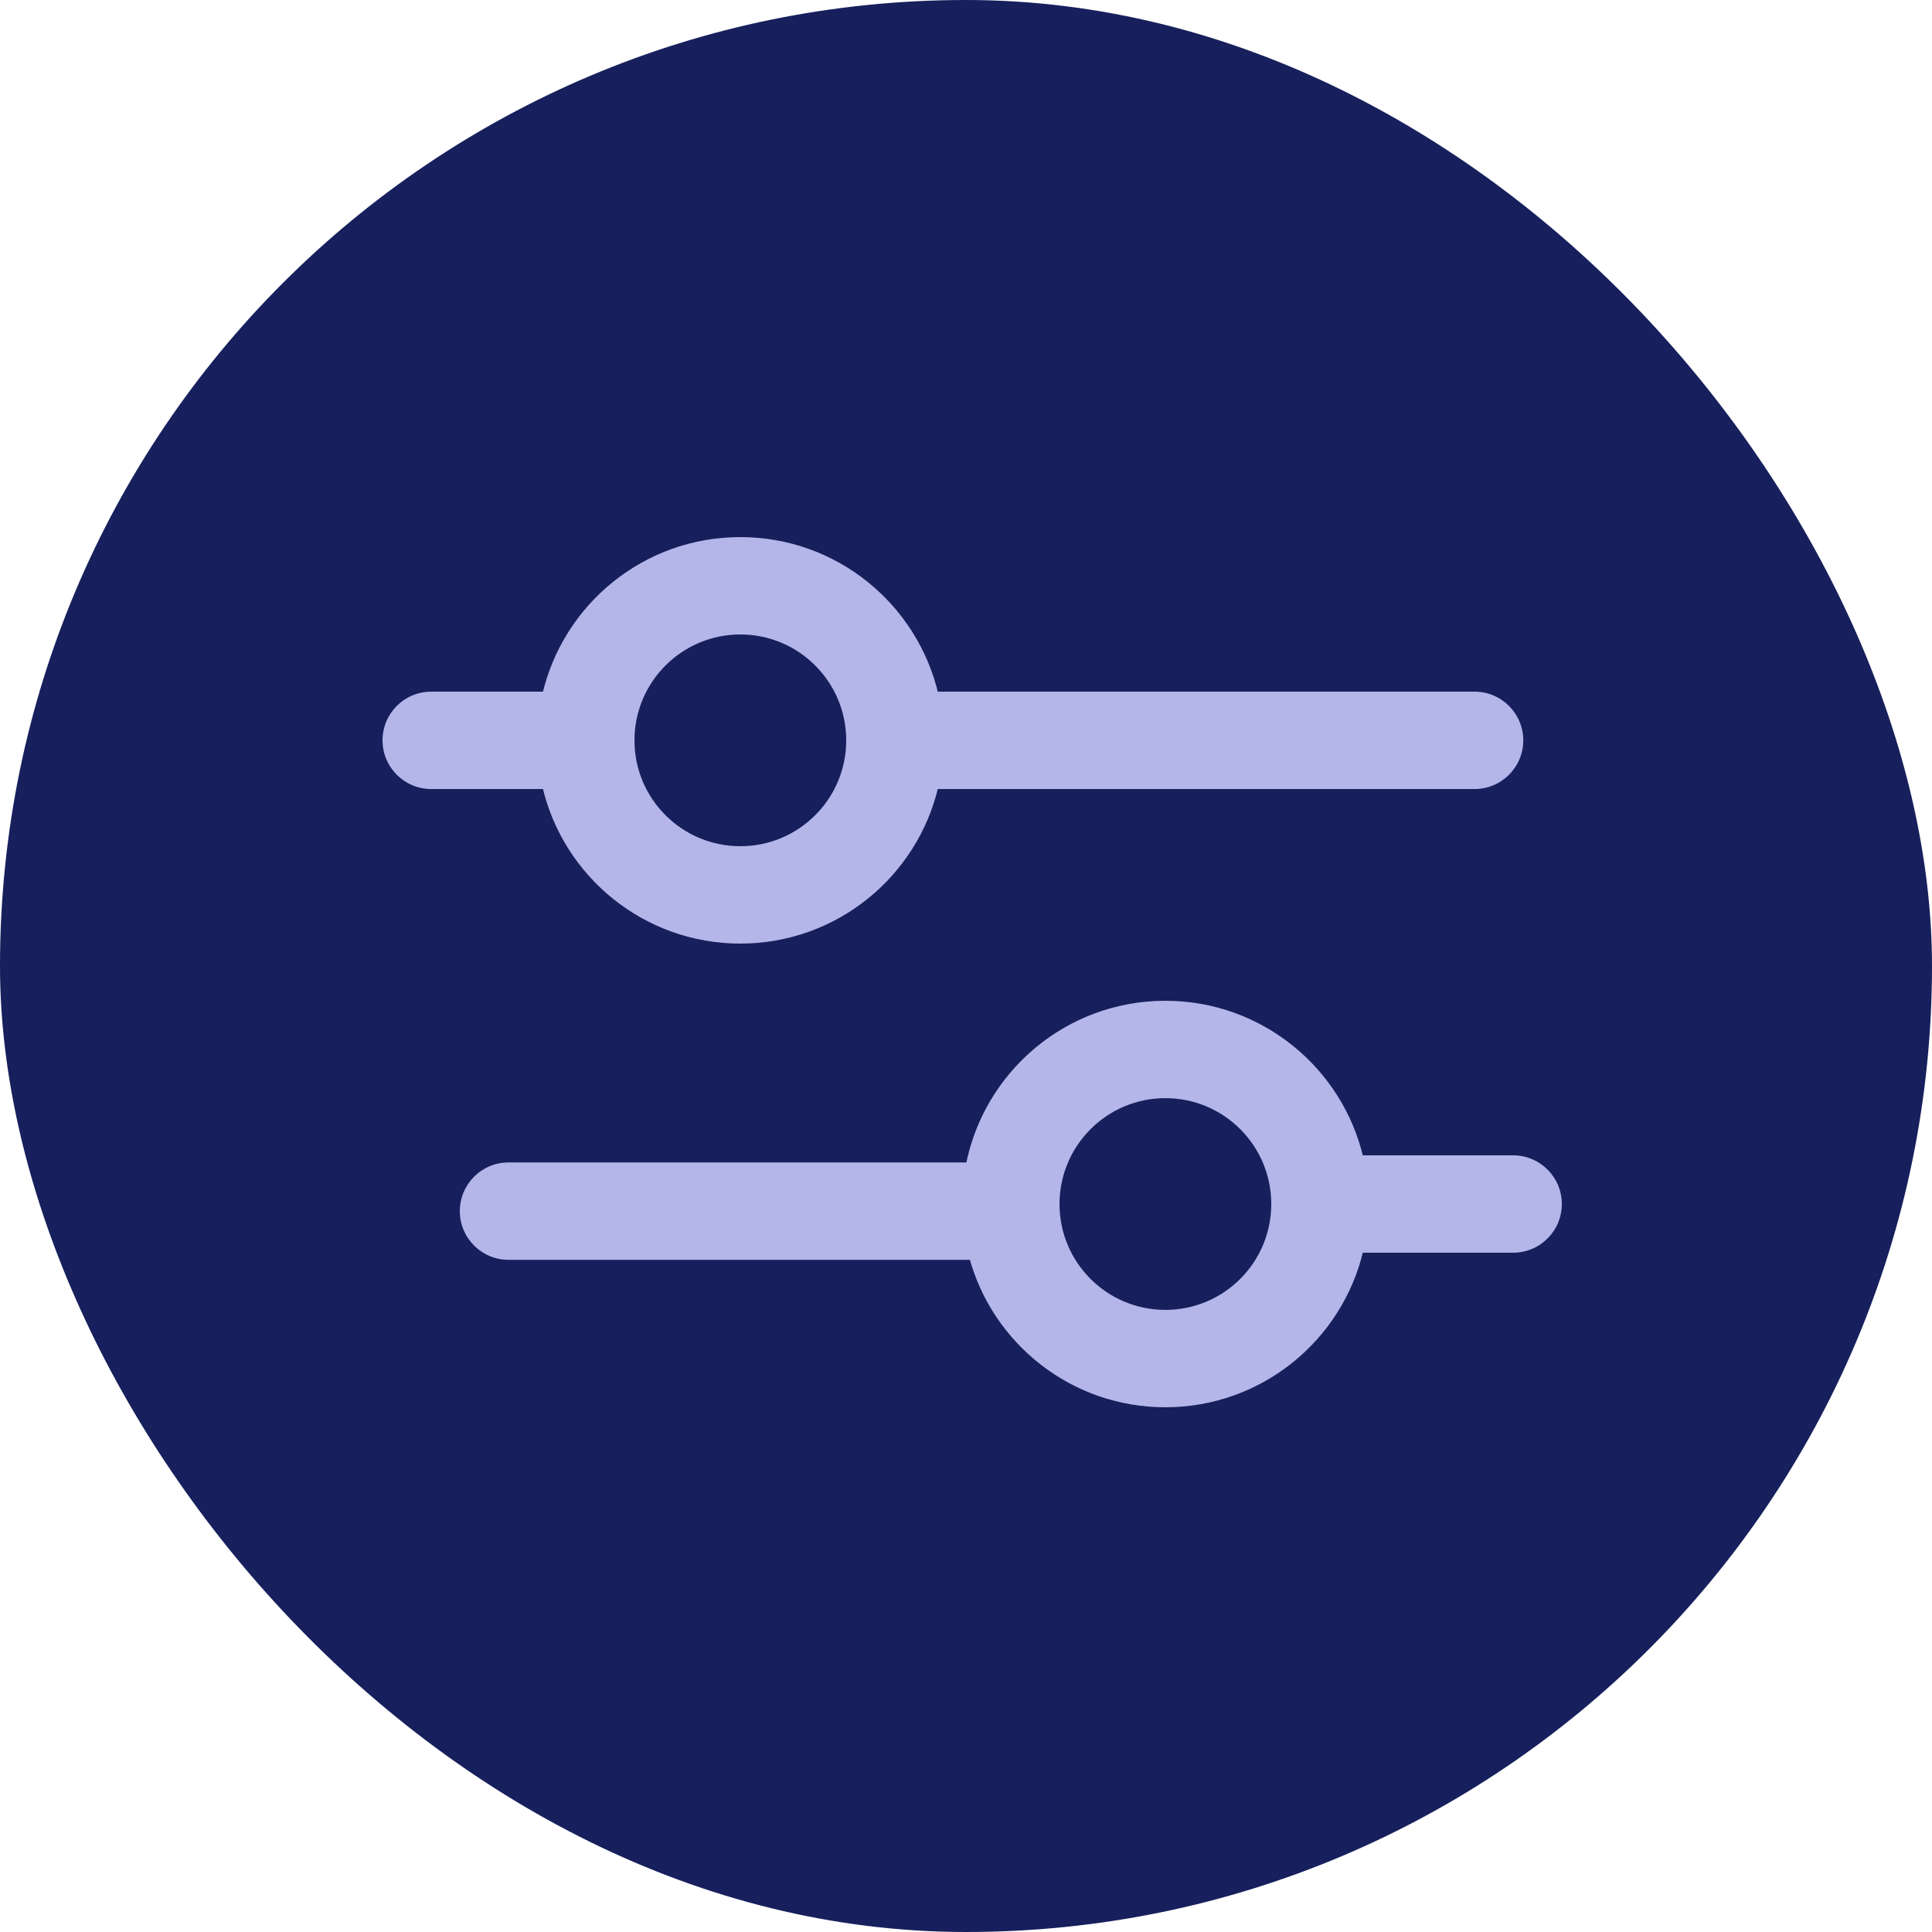 <svg width="25" height="25" viewBox="0 0 25 25" fill="none" xmlns="http://www.w3.org/2000/svg">
<rect width="25" height="25" rx="12.5" fill="#17205C"/>
<path fill-rule="evenodd" clip-rule="evenodd" d="M8.16 9.58C8.16 8.796 8.796 8.16 9.58 8.16C10.364 8.16 11 8.796 11 9.58C11 10.364 10.364 11 9.58 11C8.796 11 8.16 10.364 8.16 9.58ZM7.065 10.16H5.58C5.26 10.16 5 9.901 5 9.58C5 9.26 5.26 9 5.58 9H7.065C7.329 7.854 8.355 7 9.58 7C10.806 7 11.832 7.854 12.095 9H19.081C19.401 9 19.661 9.26 19.661 9.58C19.661 9.901 19.401 10.16 19.081 10.16H12.095C11.832 11.306 10.806 12.16 9.58 12.16C8.355 12.16 7.329 11.306 7.065 10.16ZM19.58 16.16C19.901 16.16 20.16 15.901 20.16 15.58C20.16 15.26 19.901 15 19.58 15H17.595C17.332 13.854 16.306 13 15.08 13C13.822 13 12.774 13.9 12.546 15.092H6.58C6.26 15.092 6 15.352 6 15.672C6 15.992 6.26 16.252 6.58 16.252H12.58C12.583 16.252 12.586 16.252 12.588 16.252C12.884 17.351 13.888 18.16 15.08 18.16C16.306 18.16 17.332 17.306 17.595 16.16H19.58ZM15.08 14.16C15.864 14.16 16.5 14.796 16.5 15.58C16.5 16.364 15.864 17 15.08 17C14.296 17 13.66 16.364 13.66 15.58C13.66 14.796 14.296 14.16 15.08 14.16Z" fill="#B4B6E9"/>
<path d="M7.065 10.16L7.114 10.149L7.105 10.11H7.065V10.16ZM7.065 9V9.05H7.105L7.114 9.011L7.065 9ZM12.095 9L12.046 9.011L12.055 9.05H12.095V9ZM12.095 10.16V10.11H12.055L12.046 10.149L12.095 10.16ZM17.595 15L17.546 15.011L17.555 15.05H17.595V15ZM12.546 15.092V15.142H12.588L12.595 15.101L12.546 15.092ZM12.588 16.252L12.637 16.239L12.627 16.202L12.588 16.202L12.588 16.252ZM17.595 16.16V16.11H17.555L17.546 16.149L17.595 16.16ZM9.58 8.11C8.768 8.11 8.11 8.768 8.11 9.58H8.21C8.21 8.824 8.824 8.21 9.58 8.21V8.11ZM11.05 9.58C11.05 8.768 10.392 8.11 9.58 8.11V8.21C10.337 8.21 10.95 8.824 10.95 9.58H11.05ZM9.58 11.05C10.392 11.05 11.05 10.392 11.05 9.58H10.95C10.95 10.337 10.337 10.95 9.58 10.95V11.05ZM8.11 9.58C8.11 10.392 8.768 11.05 9.58 11.05V10.95C8.824 10.95 8.21 10.337 8.21 9.58H8.11ZM5.58 10.21H7.065V10.11H5.58V10.21ZM4.95 9.58C4.95 9.928 5.232 10.21 5.58 10.21V10.11C5.287 10.11 5.05 9.873 5.05 9.58H4.95ZM5.58 8.95C5.232 8.95 4.95 9.232 4.95 9.58H5.05C5.05 9.287 5.287 9.05 5.58 9.05V8.95ZM7.065 8.95H5.58V9.05H7.065V8.95ZM9.58 6.95C8.331 6.95 7.285 7.821 7.017 8.989L7.114 9.011C7.372 7.888 8.378 7.05 9.58 7.05V6.95ZM12.144 8.989C11.875 7.821 10.829 6.95 9.58 6.95V7.05C10.782 7.05 11.788 7.888 12.046 9.011L12.144 8.989ZM19.081 8.95H12.095V9.05H19.081V8.95ZM19.711 9.58C19.711 9.232 19.429 8.95 19.081 8.95V9.05C19.373 9.05 19.611 9.287 19.611 9.58H19.711ZM19.081 10.21C19.429 10.21 19.711 9.928 19.711 9.58H19.611C19.611 9.873 19.373 10.11 19.081 10.11V10.21ZM12.095 10.21H19.081V10.11H12.095V10.21ZM9.58 12.21C10.829 12.21 11.875 11.339 12.144 10.172L12.046 10.149C11.788 11.273 10.782 12.11 9.58 12.11V12.21ZM7.017 10.172C7.285 11.339 8.331 12.21 9.58 12.21V12.11C8.378 12.11 7.372 11.273 7.114 10.149L7.017 10.172ZM20.11 15.58C20.11 15.873 19.873 16.11 19.58 16.11V16.21C19.928 16.21 20.21 15.928 20.21 15.58H20.11ZM19.58 15.05C19.873 15.05 20.11 15.287 20.11 15.58H20.21C20.21 15.232 19.928 14.95 19.58 14.95V15.05ZM17.595 15.05H19.58V14.95H17.595V15.05ZM15.08 13.05C16.282 13.05 17.288 13.888 17.546 15.011L17.644 14.989C17.375 13.821 16.329 12.95 15.08 12.95V13.05ZM12.595 15.101C12.819 13.933 13.847 13.05 15.08 13.05V12.95C13.798 12.95 12.73 13.868 12.497 15.082L12.595 15.101ZM12.546 15.042H6.58V15.142H12.546V15.042ZM6.58 15.042C6.232 15.042 5.95 15.324 5.95 15.672H6.05C6.05 15.379 6.287 15.142 6.58 15.142V15.042ZM5.95 15.672C5.95 16.02 6.232 16.302 6.58 16.302V16.202C6.287 16.202 6.05 15.965 6.05 15.672H5.95ZM6.58 16.302H12.58V16.202H6.58V16.302ZM12.58 16.302C12.583 16.302 12.586 16.302 12.589 16.302L12.588 16.202C12.585 16.202 12.583 16.202 12.58 16.202V16.302ZM15.08 18.11C13.911 18.11 12.927 17.317 12.637 16.239L12.54 16.265C12.841 17.386 13.864 18.21 15.08 18.21V18.11ZM17.546 16.149C17.288 17.273 16.282 18.11 15.08 18.11V18.21C16.329 18.21 17.375 17.339 17.644 16.172L17.546 16.149ZM19.58 16.11H17.595V16.21H19.58V16.11ZM16.55 15.58C16.55 14.768 15.892 14.11 15.08 14.11V14.21C15.837 14.21 16.45 14.824 16.45 15.58H16.55ZM15.08 17.05C15.892 17.05 16.55 16.392 16.55 15.58H16.45C16.45 16.337 15.837 16.95 15.08 16.95V17.05ZM13.61 15.58C13.61 16.392 14.268 17.05 15.08 17.05V16.95C14.324 16.95 13.71 16.337 13.71 15.58H13.61ZM15.08 14.11C14.268 14.11 13.61 14.768 13.61 15.58H13.71C13.71 14.824 14.324 14.21 15.08 14.21V14.11Z" fill="#B4B6E9"/>
</svg>
